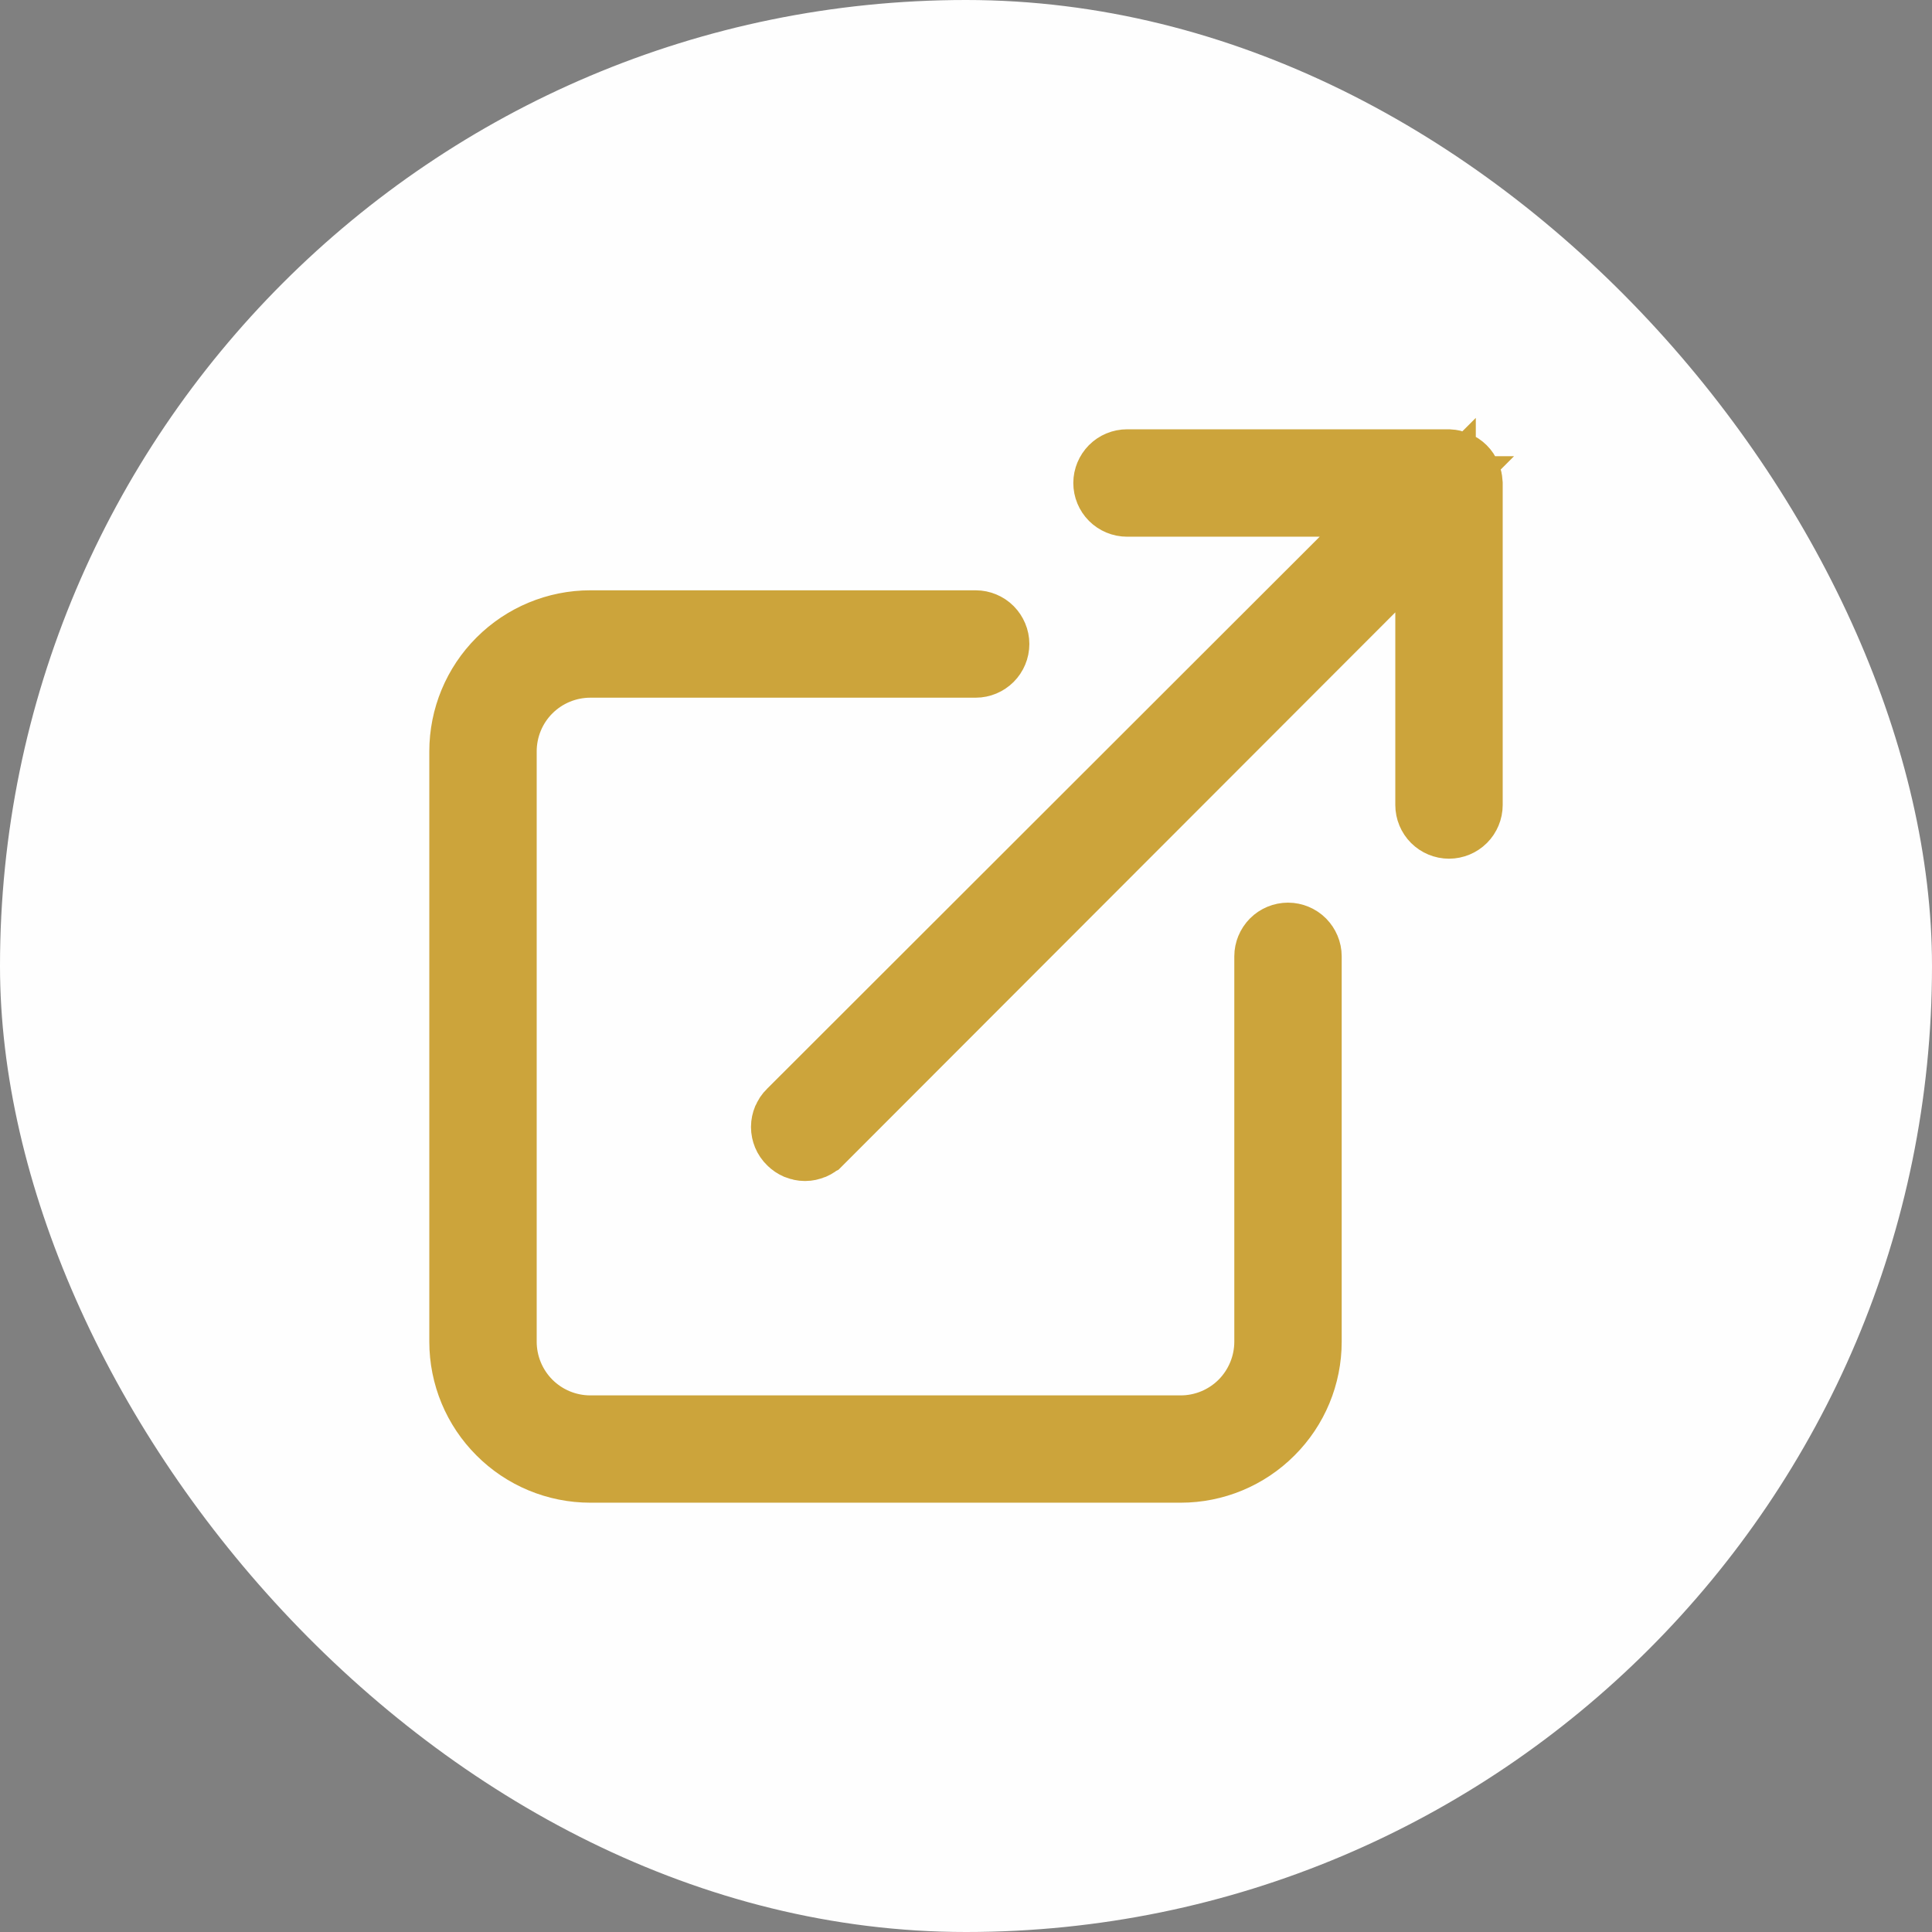 <svg width="24" height="24" viewBox="0 0 24 24" fill="none" xmlns="http://www.w3.org/2000/svg">
<rect x="0" y="0" width="24" height="24" fill="#808080" stroke="none"/>
<rect width="24" height="24" rx="12" fill="#FEFEFE"/>
<path d="M18.057 5.847L18.057 5.847L18.061 5.849C18.102 5.866 18.135 5.898 18.151 5.939L18.151 5.939L18.153 5.943C18.162 5.962 18.166 5.983 18.167 6.004V10C18.167 10.044 18.149 10.087 18.118 10.118C18.087 10.149 18.044 10.167 18 10.167C17.956 10.167 17.913 10.149 17.882 10.118C17.851 10.087 17.833 10.044 17.833 10V7.607V6.399L16.98 7.253L10.12 14.12L10.118 14.121C10.103 14.137 10.084 14.149 10.064 14.158C10.044 14.166 10.022 14.171 10 14.171C9.978 14.171 9.956 14.166 9.936 14.158C9.916 14.149 9.897 14.137 9.882 14.121L9.879 14.118C9.863 14.103 9.851 14.085 9.842 14.064C9.834 14.044 9.829 14.022 9.829 14C9.829 13.978 9.834 13.956 9.842 13.936C9.851 13.916 9.863 13.897 9.879 13.882L9.88 13.881L16.747 7.021L17.601 6.167H16.393H14C13.956 6.167 13.913 6.149 13.882 6.118C13.851 6.087 13.833 6.044 13.833 6C13.833 5.956 13.851 5.914 13.882 5.882C13.913 5.851 13.956 5.833 14 5.833H17.996C18.017 5.834 18.038 5.839 18.057 5.847ZM15.882 11.762C15.913 11.731 15.956 11.713 16 11.713C16.044 11.713 16.087 11.731 16.118 11.762C16.149 11.794 16.167 11.836 16.167 11.88V16.667C16.167 17.065 16.009 17.446 15.727 17.727C15.446 18.009 15.065 18.167 14.667 18.167H7.333C6.935 18.167 6.554 18.009 6.273 17.727C5.991 17.446 5.833 17.065 5.833 16.667V9.334C5.833 8.936 5.991 8.554 6.273 8.273C6.554 7.992 6.935 7.833 7.333 7.833H12.12C12.164 7.833 12.207 7.851 12.238 7.882C12.269 7.914 12.287 7.956 12.287 8C12.287 8.044 12.269 8.087 12.238 8.118C12.207 8.149 12.164 8.167 12.12 8.167H7.333C7.024 8.167 6.727 8.29 6.508 8.509C6.29 8.727 6.167 9.024 6.167 9.334V16.667C6.167 16.976 6.29 17.273 6.508 17.492C6.727 17.711 7.024 17.834 7.333 17.834H14.667C14.976 17.834 15.273 17.711 15.492 17.492C15.71 17.273 15.833 16.976 15.833 16.667V11.88C15.833 11.836 15.851 11.794 15.882 11.762Z" fill="black" stroke="#CCA43B"/>
</svg>
